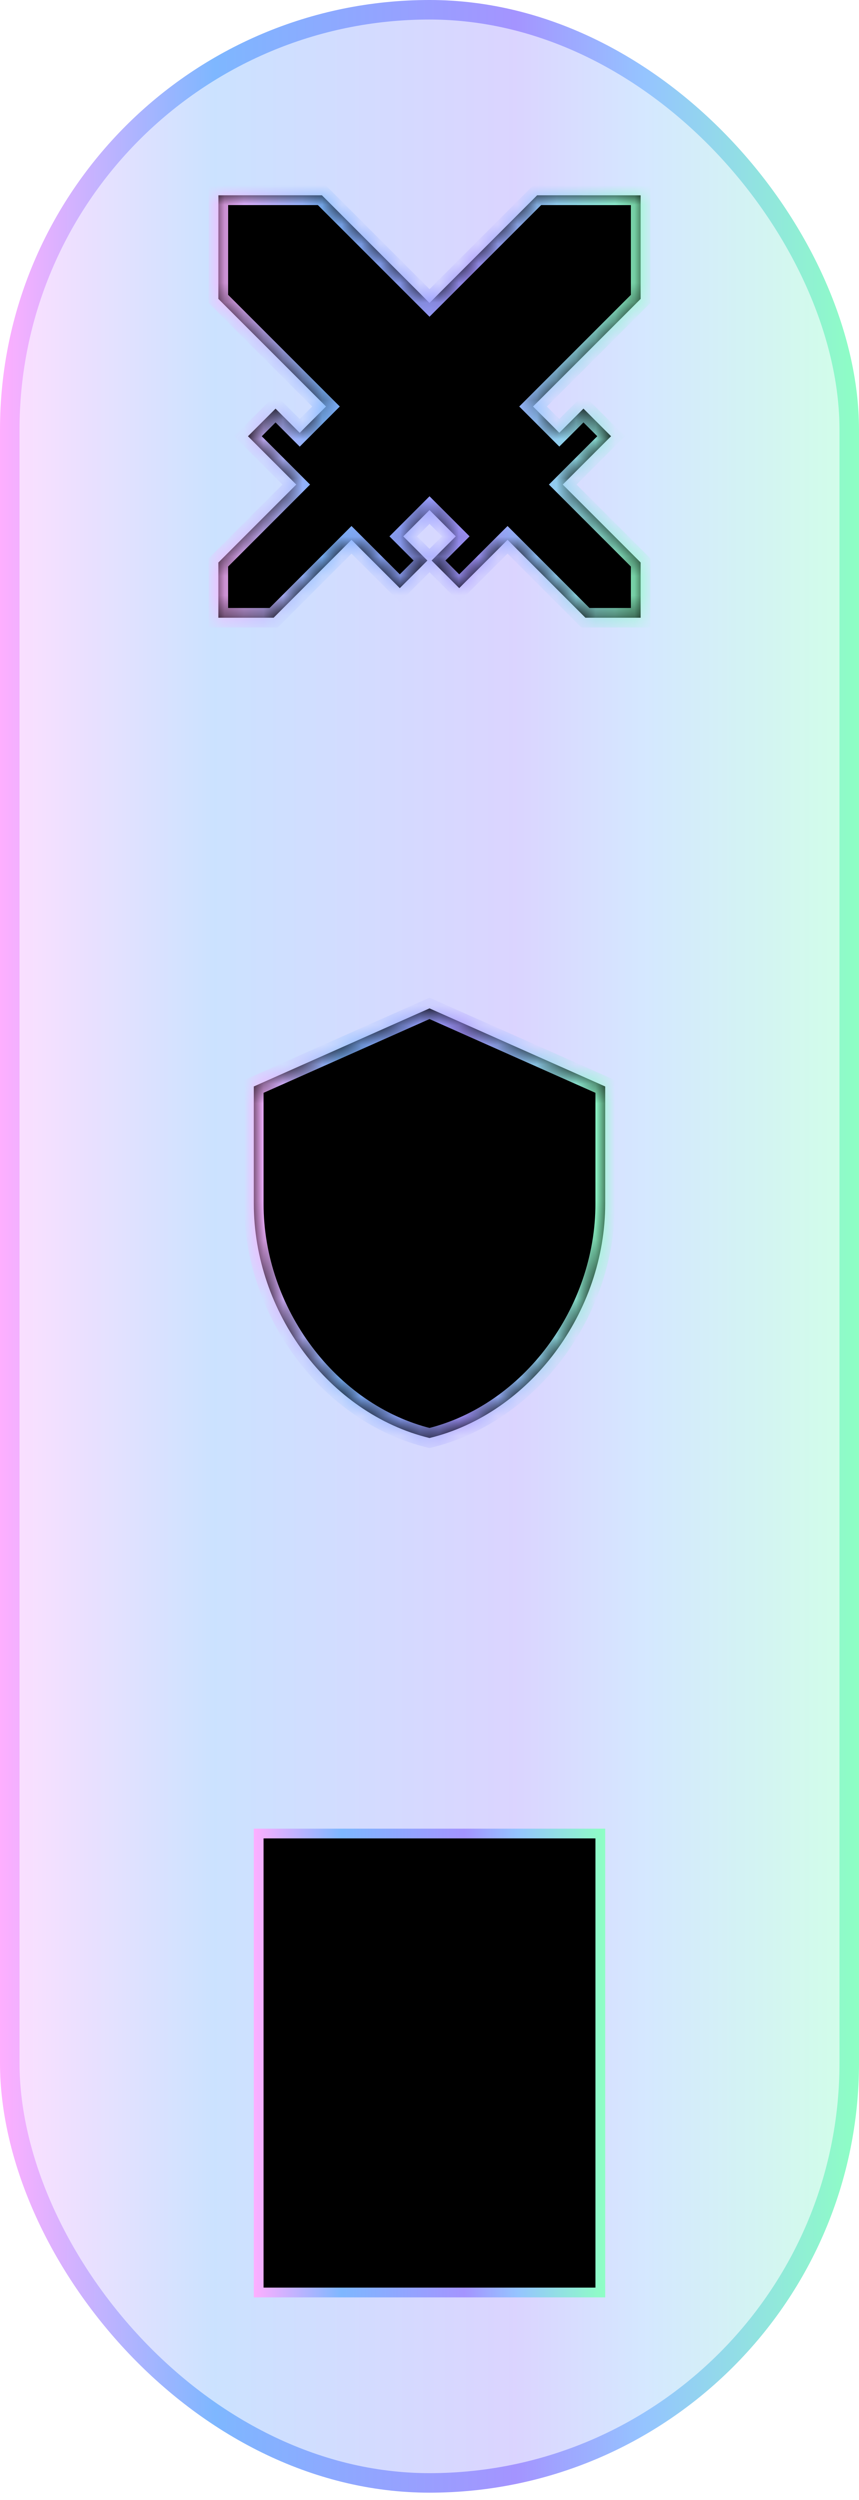 <svg width="44" height="128" viewBox="0 0 44 128" fill="none" xmlns="http://www.w3.org/2000/svg">
<rect x="0.5" y="0.5" width="43" height="126.63" rx="21.5" fill="url(#paint0_linear_139_29817)" fill-opacity="0.4"/>
<rect x="0.5" y="0.5" width="43" height="126.63" rx="21.5" stroke="url(#paint1_linear_139_29817)"/>
<mask id="path-2-inside-1_139_29817" fill="white">
<path d="M22 15.511L27.512 10L32.815 10.002V15.305L27.304 20.814L28.649 22.159L29.886 20.922L31.3 22.336L28.825 24.811L32.815 28.8V31.63H29.987L25.998 27.64L23.522 30.114L22.108 28.7L23.346 27.462L22.002 26.117L20.656 27.464L21.893 28.701L20.479 30.115L18.004 27.64L14.015 31.63H11.185V28.802L15.175 24.811L12.701 22.337L14.115 20.923L15.353 22.161L16.698 20.814L11.185 15.303L11.187 10H16.49L22 15.511Z"/>
</mask>
<path d="M22 15.511L27.512 10L32.815 10.002V15.305L27.304 20.814L28.649 22.159L29.886 20.922L31.3 22.336L28.825 24.811L32.815 28.8V31.63H29.987L25.998 27.64L23.522 30.114L22.108 28.7L23.346 27.462L22.002 26.117L20.656 27.464L21.893 28.701L20.479 30.115L18.004 27.64L14.015 31.63H11.185V28.802L15.175 24.811L12.701 22.337L14.115 20.923L15.353 22.161L16.698 20.814L11.185 15.303L11.187 10H16.49L22 15.511Z" fill="black"/>
<path d="M22 15.511L21.647 15.864L22 16.218L22.354 15.864L22 15.511ZM27.512 10L27.512 9.5L27.305 9.5L27.159 9.646L27.512 10ZM32.815 10.002H33.315V9.502L32.815 9.502L32.815 10.002ZM32.815 15.305L33.169 15.658L33.315 15.512V15.305H32.815ZM27.304 20.814L26.951 20.461L26.597 20.814L26.951 21.168L27.304 20.814ZM28.649 22.159L28.295 22.513L28.649 22.866L29.003 22.513L28.649 22.159ZM29.886 20.922L30.24 20.568L29.886 20.215L29.533 20.568L29.886 20.922ZM31.3 22.336L31.654 22.69L32.008 22.336L31.654 21.982L31.3 22.336ZM28.825 24.811L28.471 24.457L28.117 24.811L28.471 25.164L28.825 24.811ZM32.815 28.8H33.315V28.593L33.169 28.446L32.815 28.8ZM32.815 31.63V32.13H33.315V31.63H32.815ZM29.987 31.63L29.633 31.983L29.78 32.13H29.987V31.63ZM25.998 27.64L26.351 27.286L25.998 26.933L25.644 27.286L25.998 27.64ZM23.522 30.114L23.168 30.468L23.522 30.821L23.875 30.468L23.522 30.114ZM22.108 28.7L21.754 28.347L21.401 28.7L21.754 29.054L22.108 28.7ZM23.346 27.462L23.7 27.816L24.053 27.462L23.7 27.108L23.346 27.462ZM22.002 26.117L22.355 25.764L22.001 25.41L21.648 25.764L22.002 26.117ZM20.656 27.464L20.302 27.11L19.949 27.464L20.302 27.817L20.656 27.464ZM21.893 28.701L22.247 29.055L22.6 28.701L22.247 28.348L21.893 28.701ZM20.479 30.115L20.125 30.469L20.479 30.822L20.833 30.469L20.479 30.115ZM18.004 27.64L18.358 27.286L18.004 26.932L17.651 27.286L18.004 27.64ZM14.015 31.63V32.13H14.222L14.369 31.983L14.015 31.63ZM11.185 31.63H10.685V32.13H11.185V31.63ZM11.185 28.802L10.832 28.448L10.685 28.595V28.802H11.185ZM15.175 24.811L15.529 25.165L15.882 24.811L15.529 24.458L15.175 24.811ZM12.701 22.337L12.347 21.983L11.994 22.337L12.347 22.691L12.701 22.337ZM14.115 20.923L14.468 20.569L14.115 20.216L13.761 20.569L14.115 20.923ZM15.353 22.161L14.999 22.515L15.353 22.869L15.707 22.514L15.353 22.161ZM16.698 20.814L17.052 21.168L17.405 20.814L17.051 20.461L16.698 20.814ZM11.185 15.303L10.685 15.303L10.685 15.51L10.832 15.656L11.185 15.303ZM11.187 10V9.5H10.687L10.687 10L11.187 10ZM16.49 10L16.843 9.646L16.697 9.5H16.49V10ZM22 15.511L22.354 15.864L27.866 10.354L27.512 10L27.159 9.646L21.647 15.157L22 15.511ZM27.512 10L27.512 10.5L32.815 10.502L32.815 10.002L32.815 9.502L27.512 9.5L27.512 10ZM32.815 10.002H32.315V15.305H32.815H33.315V10.002H32.815ZM32.815 15.305L32.461 14.951L26.951 20.461L27.304 20.814L27.658 21.168L33.169 15.658L32.815 15.305ZM27.304 20.814L26.951 21.168L28.295 22.513L28.649 22.159L29.003 21.806L27.658 20.461L27.304 20.814ZM28.649 22.159L29.003 22.513L30.24 21.275L29.886 20.922L29.533 20.568L28.295 21.806L28.649 22.159ZM29.886 20.922L29.533 21.275L30.947 22.689L31.3 22.336L31.654 21.982L30.24 20.568L29.886 20.922ZM31.3 22.336L30.947 21.982L28.471 24.457L28.825 24.811L29.178 25.164L31.654 22.69L31.3 22.336ZM28.825 24.811L28.471 25.164L32.461 29.153L32.815 28.8L33.169 28.446L29.178 24.457L28.825 24.811ZM32.815 28.8H32.315V31.63H32.815H33.315V28.8H32.815ZM32.815 31.63V31.13H29.987V31.63V32.13H32.815V31.63ZM29.987 31.63L30.34 31.276L26.351 27.286L25.998 27.64L25.644 27.993L29.633 31.983L29.987 31.63ZM25.998 27.64L25.644 27.286L23.169 29.761L23.522 30.114L23.875 30.468L26.351 27.993L25.998 27.64ZM23.522 30.114L23.875 29.761L22.462 28.347L22.108 28.7L21.754 29.054L23.168 30.468L23.522 30.114ZM22.108 28.7L22.462 29.054L23.7 27.816L23.346 27.462L22.993 27.108L21.754 28.347L22.108 28.7ZM23.346 27.462L23.7 27.108L22.355 25.764L22.002 26.117L21.648 26.471L22.993 27.816L23.346 27.462ZM22.002 26.117L21.648 25.764L20.302 27.11L20.656 27.464L21.009 27.817L22.355 26.471L22.002 26.117ZM20.656 27.464L20.302 27.817L21.54 29.055L21.893 28.701L22.247 28.348L21.009 27.11L20.656 27.464ZM21.893 28.701L21.54 28.348L20.125 29.762L20.479 30.115L20.833 30.469L22.247 29.055L21.893 28.701ZM20.479 30.115L20.833 29.762L18.358 27.286L18.004 27.64L17.651 27.993L20.125 30.469L20.479 30.115ZM18.004 27.64L17.651 27.286L13.662 31.276L14.015 31.63L14.369 31.983L18.358 27.993L18.004 27.64ZM14.015 31.63V31.13H11.185V31.63V32.13H14.015V31.63ZM11.185 31.63H11.685V28.802H11.185H10.685V31.63H11.185ZM11.185 28.802L11.539 29.155L15.529 25.165L15.175 24.811L14.822 24.458L10.832 28.448L11.185 28.802ZM15.175 24.811L15.529 24.458L13.054 21.983L12.701 22.337L12.347 22.691L14.822 25.165L15.175 24.811ZM12.701 22.337L13.054 22.691L14.468 21.276L14.115 20.923L13.761 20.569L12.347 21.983L12.701 22.337ZM14.115 20.923L13.761 21.276L14.999 22.515L15.353 22.161L15.707 21.808L14.468 20.569L14.115 20.923ZM15.353 22.161L15.707 22.514L17.052 21.168L16.698 20.814L16.344 20.461L14.999 21.808L15.353 22.161ZM16.698 20.814L17.051 20.461L11.539 14.949L11.185 15.303L10.832 15.656L16.344 21.168L16.698 20.814ZM11.185 15.303L11.685 15.303L11.687 10L11.187 10L10.687 10L10.685 15.303L11.185 15.303ZM11.187 10V10.5H16.49V10V9.5H11.187V10ZM16.49 10L16.136 10.354L21.647 15.864L22 15.511L22.354 15.157L16.843 9.646L16.49 10Z" fill="url(#paint2_linear_139_29817)" mask="url(#path-2-inside-1_139_29817)"/>
<mask id="path-4-inside-2_139_29817" fill="white">
<path d="M31 55.63V61.63C31 67.18 27.16 72.37 22 73.63C16.84 72.37 13 67.18 13 61.63V55.63L22 51.63L31 55.63Z"/>
</mask>
<path d="M31 55.63V61.63C31 67.18 27.16 72.37 22 73.63C16.84 72.37 13 67.18 13 61.63V55.63L22 51.63L31 55.63Z" fill="black"/>
<path d="M31 55.63H31.5V55.305L31.203 55.173L31 55.63ZM22 73.63L21.881 74.116L22 74.145L22.119 74.116L22 73.63ZM13 55.63L12.797 55.173L12.5 55.305V55.63H13ZM22 51.63L22.203 51.173L22 51.083L21.797 51.173L22 51.63ZM31 55.63H30.5V61.63H31H31.5V55.63H31ZM31 61.63H30.5C30.5 66.97 26.798 71.944 21.881 73.144L22 73.63L22.119 74.116C27.522 72.796 31.5 67.39 31.5 61.63H31ZM22 73.63L22.119 73.144C17.202 71.944 13.5 66.97 13.5 61.63H13H12.5C12.5 67.39 16.478 72.796 21.881 74.116L22 73.63ZM13 61.63H13.5V55.63H13H12.5V61.63H13ZM13 55.63L13.203 56.087L22.203 52.087L22 51.63L21.797 51.173L12.797 55.173L13 55.63ZM22 51.63L21.797 52.087L30.797 56.087L31 55.63L31.203 55.173L22.203 51.173L22 51.63Z" fill="url(#paint3_linear_139_29817)" mask="url(#path-4-inside-2_139_29817)"/>
<rect x="13.25" y="93.88" width="17.5" height="23.5" fill="black" stroke="url(#paint4_linear_139_29817)" stroke-width="0.5"/>
<defs>
<linearGradient id="paint0_linear_139_29817" x1="0" y1="63.815" x2="44" y2="63.815" gradientUnits="userSpaceOnUse">
<stop stop-color="#FEAFFF"/>
<stop offset="0.25" stop-color="#7EB7FF"/>
<stop offset="0.6" stop-color="#A494FF"/>
<stop offset="0.75" stop-color="#95C4FF"/>
<stop offset="1" stop-color="#8EFFC4"/>
</linearGradient>
<linearGradient id="paint1_linear_139_29817" x1="0" y1="63.815" x2="44" y2="63.815" gradientUnits="userSpaceOnUse">
<stop stop-color="#FEAFFF"/>
<stop offset="0.25" stop-color="#7EB7FF"/>
<stop offset="0.6" stop-color="#A494FF"/>
<stop offset="0.75" stop-color="#95C4FF"/>
<stop offset="1" stop-color="#8EFFC4"/>
</linearGradient>
<linearGradient id="paint2_linear_139_29817" x1="11.185" y1="20.815" x2="32.815" y2="20.815" gradientUnits="userSpaceOnUse">
<stop stop-color="#FEAFFF"/>
<stop offset="0.25" stop-color="#7EB7FF"/>
<stop offset="0.6" stop-color="#A494FF"/>
<stop offset="0.75" stop-color="#95C4FF"/>
<stop offset="1" stop-color="#8EFFC4"/>
</linearGradient>
<linearGradient id="paint3_linear_139_29817" x1="13" y1="62.63" x2="31" y2="62.63" gradientUnits="userSpaceOnUse">
<stop stop-color="#FEAFFF"/>
<stop offset="0.25" stop-color="#7EB7FF"/>
<stop offset="0.6" stop-color="#A494FF"/>
<stop offset="0.75" stop-color="#95C4FF"/>
<stop offset="1" stop-color="#8EFFC4"/>
</linearGradient>
<linearGradient id="paint4_linear_139_29817" x1="13" y1="105.63" x2="31" y2="105.63" gradientUnits="userSpaceOnUse">
<stop stop-color="#FEAFFF"/>
<stop offset="0.25" stop-color="#7EB7FF"/>
<stop offset="0.6" stop-color="#A494FF"/>
<stop offset="0.75" stop-color="#95C4FF"/>
<stop offset="1" stop-color="#8EFFC4"/>
</linearGradient>
</defs>
</svg>
